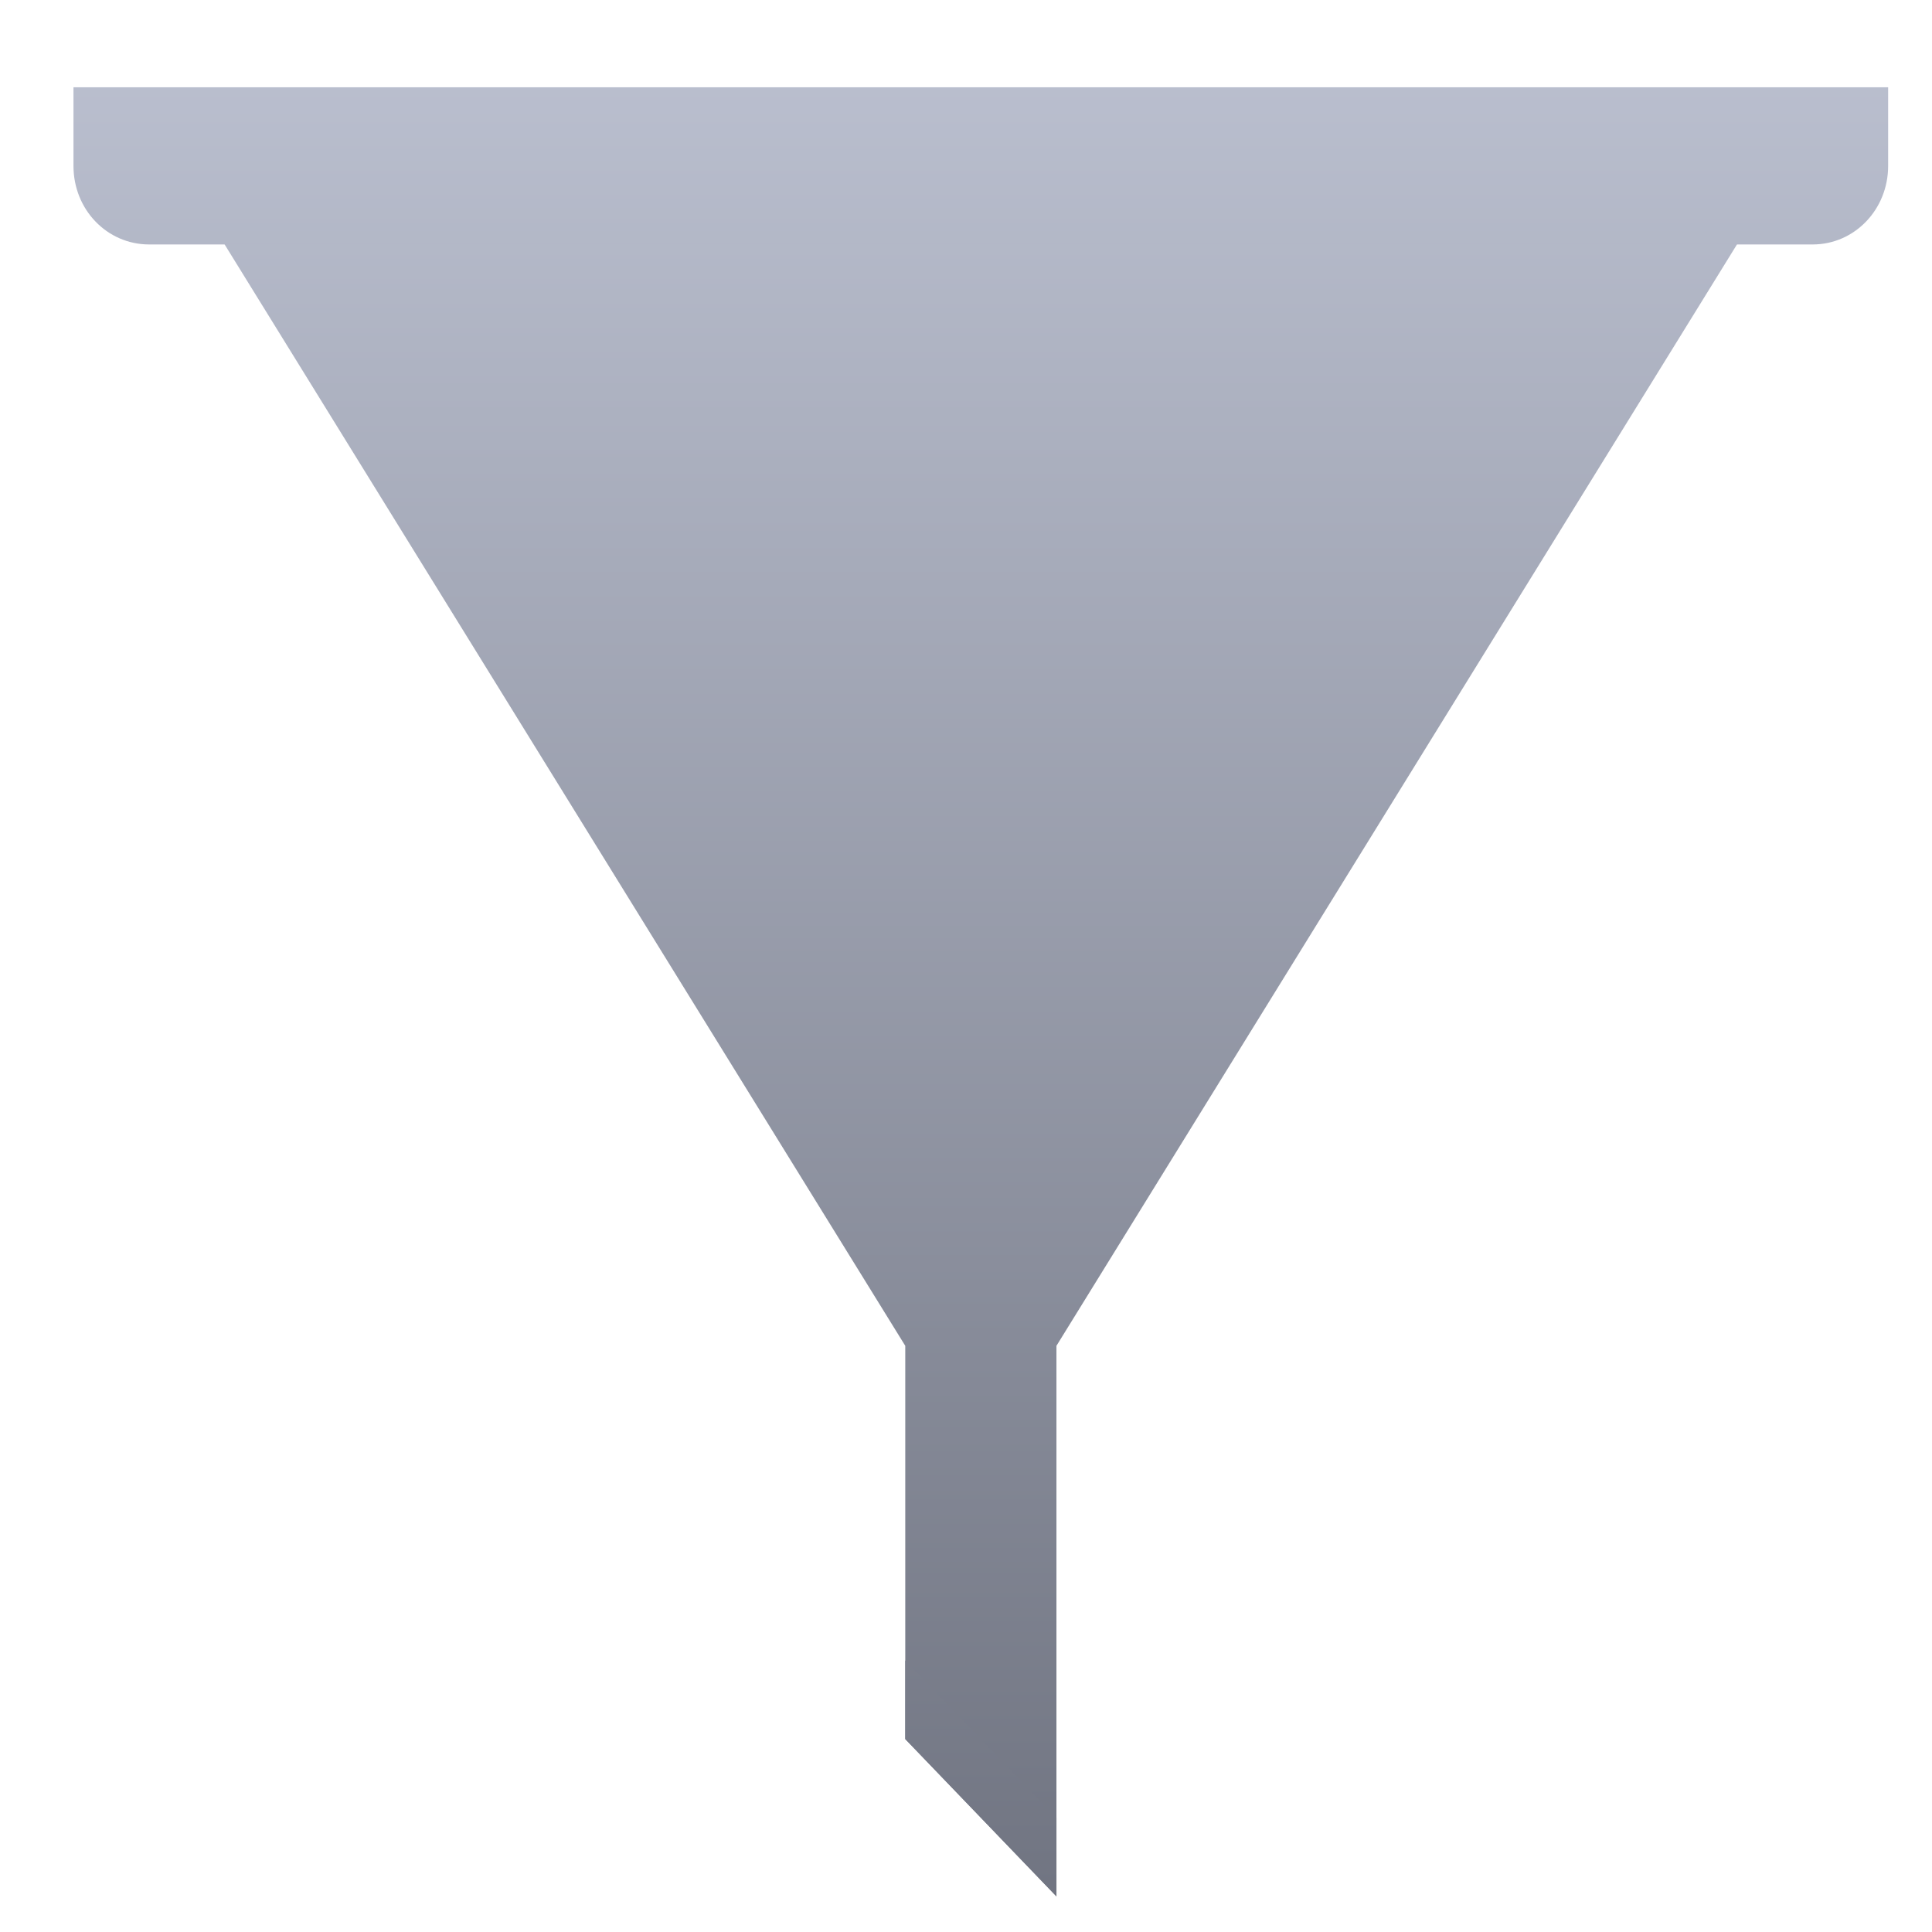 <svg xmlns="http://www.w3.org/2000/svg" xmlns:xlink="http://www.w3.org/1999/xlink" width="64" height="64" viewBox="0 0 64 64" version="1.1"><defs><linearGradient id="linear0" gradientUnits="userSpaceOnUse" x1="0" y1="0" x2="0" y2="1" gradientTransform="matrix(74.408,0,0,67.962,-5.254,-3.764)"><stop offset="0" style="stop-color:#c1c6d6;stop-opacity:1;"/><stop offset="1" style="stop-color:#6f7380;stop-opacity:1;"/></linearGradient><linearGradient id="linear1" gradientUnits="userSpaceOnUse" x1="0" y1="0" x2="0" y2="1" gradientTransform="matrix(74.408,0,0,67.962,-5.254,-3.764)"><stop offset="0" style="stop-color:#c1c6d6;stop-opacity:1;"/><stop offset="1" style="stop-color:#6f7380;stop-opacity:1;"/></linearGradient><linearGradient id="linear2" gradientUnits="userSpaceOnUse" x1="0" y1="0" x2="0" y2="1" gradientTransform="matrix(74.408,0,0,67.962,-5.254,-3.764)"><stop offset="0" style="stop-color:#c1c6d6;stop-opacity:1;"/><stop offset="1" style="stop-color:#6f7380;stop-opacity:1;"/></linearGradient></defs><g id="surface1"><path style=" stroke:none;fill-rule:nonzero;fill:url(#linear0);" d="M 7.441 5.496 L 7.441 8.098 L 29.988 44.582 L 29.988 57.609 L 34.996 62.82 L 34.996 44.582 L 57.539 8.098 L 57.539 5.496 Z M 7.441 5.496 "/><path style=" stroke:none;fill-rule:nonzero;fill:url(#linear1);" d="M 60.047 8.098 C 61.43 8.098 62.547 6.945 62.547 5.496 L 62.547 2.891 L 2.434 2.891 L 2.434 5.496 C 2.434 6.945 3.547 8.098 4.941 8.098 Z M 60.047 8.098 "/><path style=" stroke:none;fill-rule:nonzero;fill:url(#linear2);" d="M 29.988 55.004 L 29.988 57.609 L 34.996 62.82 L 34.996 60.219 Z M 29.988 55.004 "/></g></svg>
